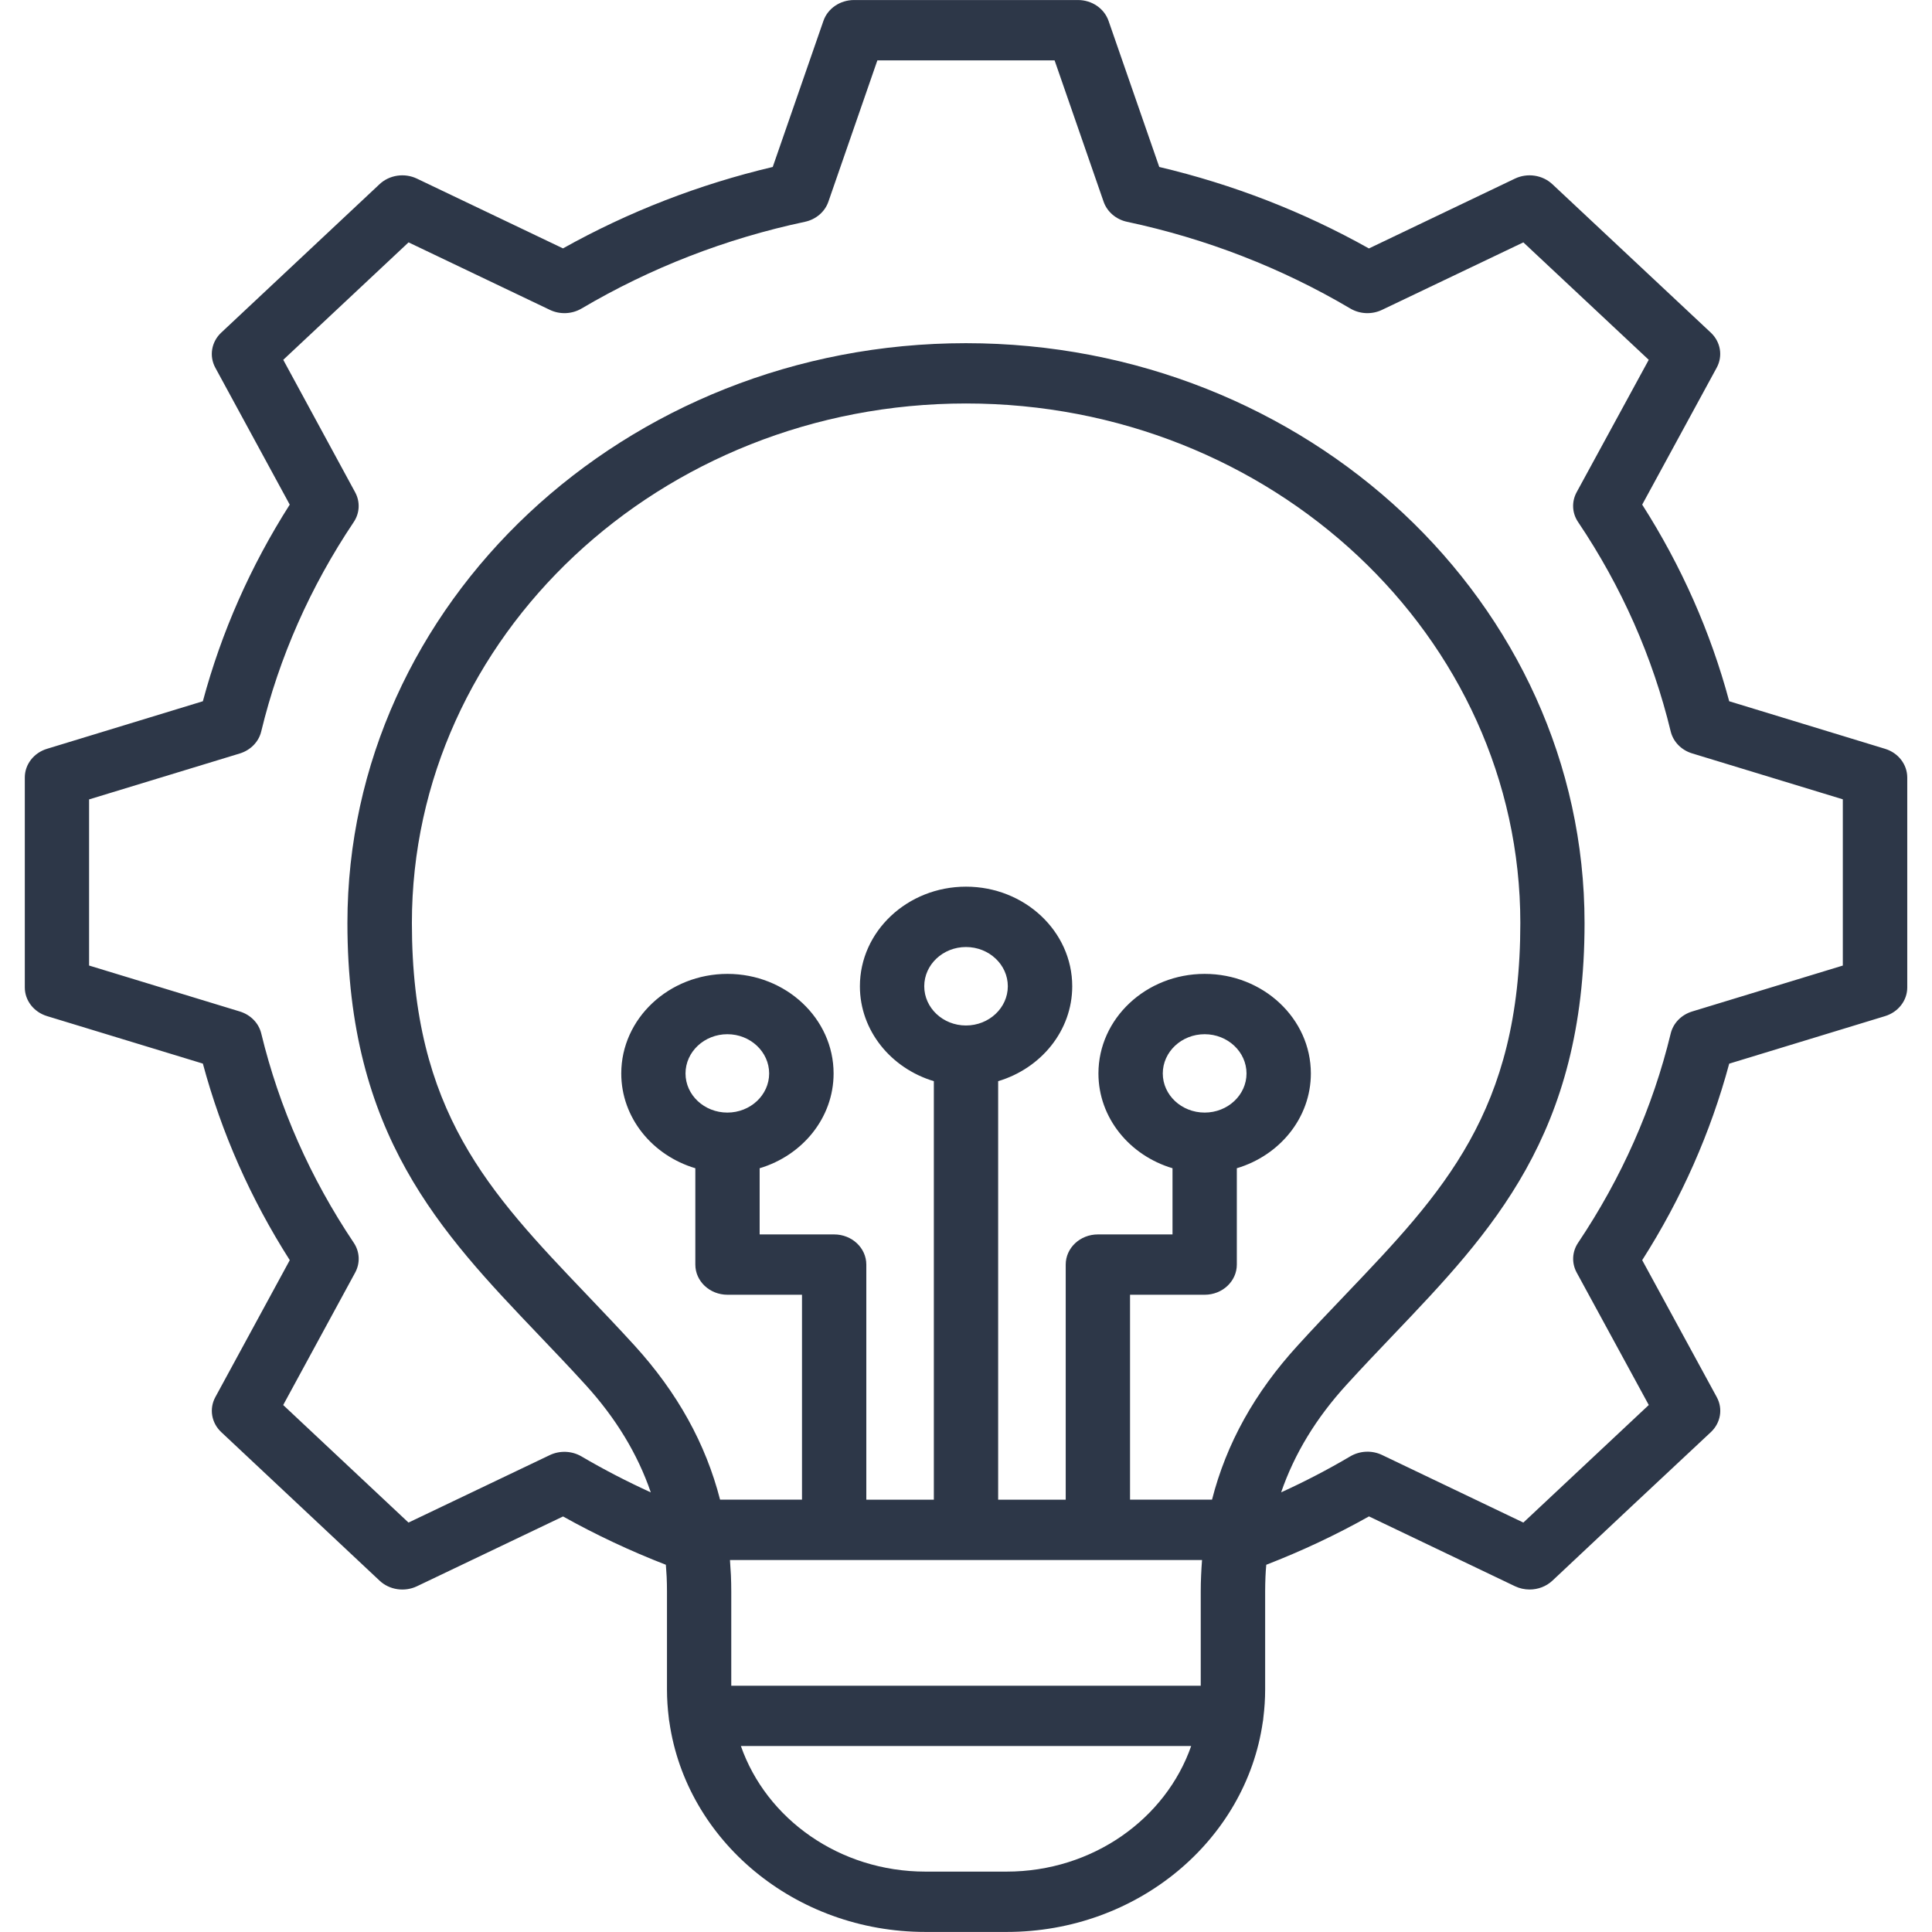 <svg width="62" height="62" viewBox="0 0 62 62" fill="none" xmlns="http://www.w3.org/2000/svg">
<g clip-path="url(#clip0_7020_4237)">
<path d="M60.493 24.03L55.492 22.504C54.895 20.282 53.958 18.164 52.7 16.194L55.091 11.799C55.294 11.425 55.218 10.971 54.901 10.674L49.816 5.91C49.499 5.614 49.015 5.542 48.616 5.732L43.93 7.973C41.831 6.796 39.573 5.919 37.202 5.358L35.575 0.671C35.437 0.272 35.041 0.001 34.594 0.001H27.407C26.96 0.001 26.563 0.271 26.425 0.669L24.798 5.358C22.43 5.918 20.171 6.794 18.067 7.971L13.379 5.732C12.98 5.542 12.497 5.614 12.181 5.91L7.099 10.675C6.783 10.972 6.707 11.426 6.909 11.799L9.298 16.194C8.042 18.166 7.106 20.284 6.51 22.504L1.509 24.03C1.084 24.159 0.796 24.531 0.796 24.95V31.688C0.796 32.107 1.084 32.478 1.51 32.608L6.51 34.132C7.107 36.351 8.042 38.468 9.299 40.44L6.911 44.834C6.707 45.208 6.784 45.662 7.101 45.959L12.182 50.726C12.498 51.023 12.983 51.095 13.382 50.904L18.069 48.665C19.132 49.258 20.238 49.778 21.368 50.215C21.372 50.257 21.373 50.301 21.377 50.344C21.384 50.432 21.39 50.518 21.394 50.605C21.401 50.759 21.404 50.915 21.404 51.072V54.219C21.404 54.526 21.425 54.829 21.462 55.127C21.465 55.172 21.472 55.218 21.481 55.262C22.026 59.06 25.503 61.998 29.701 61.998H32.304C36.502 61.998 39.979 59.06 40.524 55.262C40.534 55.218 40.539 55.172 40.542 55.127C40.579 54.829 40.6 54.527 40.6 54.219V51.072C40.6 50.915 40.604 50.76 40.61 50.606C40.615 50.475 40.624 50.344 40.636 50.215C41.774 49.774 42.878 49.255 43.932 48.663L48.618 50.904C48.767 50.975 48.928 51.009 49.087 51.009C49.356 51.009 49.62 50.911 49.819 50.725L52.358 48.34L54.903 45.959C55.219 45.662 55.297 45.208 55.092 44.834L52.7 40.44C53.96 38.464 54.896 36.347 55.492 34.134L60.492 32.609C60.917 32.48 61.206 32.108 61.206 31.689V24.951C61.205 24.531 60.918 24.159 60.493 24.03ZM23.467 54.096V51.072C23.467 50.899 23.463 50.726 23.456 50.554C23.449 50.403 23.439 50.254 23.428 50.105C23.427 50.091 23.427 50.077 23.426 50.063H38.575C38.575 50.071 38.573 50.079 38.573 50.087C38.562 50.242 38.551 50.398 38.545 50.555C38.537 50.727 38.533 50.9 38.533 51.074V54.097H23.467V54.096ZM30.999 32.909C30.26 32.909 29.66 32.344 29.66 31.65C29.66 30.956 30.26 30.391 30.999 30.391C31.74 30.391 32.342 30.956 32.342 31.65C32.342 32.344 31.739 32.909 30.999 32.909ZM38.895 48.126H36.264V41.55H38.659C39.23 41.55 39.691 41.116 39.691 40.582V37.49C41.068 37.08 42.067 35.871 42.067 34.449C42.067 32.687 40.538 31.253 38.659 31.253C36.779 31.253 35.25 32.687 35.25 34.449C35.25 35.871 36.249 37.08 37.627 37.49V39.614H35.232C34.661 39.614 34.2 40.048 34.2 40.582V48.127H32.032V34.696C33.409 34.285 34.409 33.075 34.409 31.65C34.409 29.888 32.88 28.454 31 28.454C29.122 28.454 27.595 29.888 27.595 31.65C27.595 33.074 28.594 34.284 29.968 34.696V48.127H27.801V40.582C27.801 40.047 27.338 39.614 26.769 39.614H24.378V37.49C25.752 37.08 26.751 35.871 26.751 34.449C26.751 32.687 25.223 31.253 23.346 31.253C21.466 31.253 19.937 32.687 19.937 34.449C19.937 35.871 20.937 37.08 22.314 37.49V40.582C22.314 41.117 22.776 41.55 23.346 41.55H25.737V48.126H23.108C22.646 46.327 21.739 44.691 20.363 43.179C19.847 42.613 19.331 42.073 18.833 41.55C15.695 38.262 13.218 35.666 13.218 29.62C13.218 20.427 21.195 12.948 31.002 12.948C40.809 12.948 48.789 20.427 48.789 29.62C48.789 35.666 46.312 38.262 43.174 41.55C42.676 42.071 42.16 42.611 41.645 43.178C40.264 44.688 39.356 46.324 38.895 48.126ZM38.659 35.704C37.917 35.704 37.315 35.141 37.315 34.449C37.315 33.754 37.918 33.189 38.659 33.189C39.399 33.189 40.002 33.755 40.002 34.449C40.002 35.141 39.399 35.704 38.659 35.704ZM23.342 35.704C22.601 35.704 21.999 35.141 21.999 34.449C21.999 33.754 22.602 33.189 23.342 33.189C24.081 33.189 24.683 33.755 24.683 34.449C24.683 35.141 24.081 35.704 23.342 35.704ZM32.302 60.062H29.7C26.938 60.062 24.592 58.369 23.776 56.032H38.226C37.41 58.368 35.064 60.062 32.302 60.062ZM59.141 30.985L54.302 32.46C53.956 32.566 53.695 32.834 53.615 33.166C53.04 35.541 52.039 37.799 50.643 39.882C50.449 40.17 50.432 40.533 50.597 40.837L52.911 45.088L48.886 48.861L44.352 46.692C44.028 46.537 43.641 46.554 43.332 46.736C42.617 47.158 41.875 47.544 41.113 47.891C41.54 46.651 42.236 45.507 43.212 44.438C43.713 43.888 44.219 43.356 44.71 42.842C47.868 39.532 50.85 36.405 50.85 29.622C50.85 19.361 41.945 11.013 30.998 11.013C20.053 11.013 11.149 19.36 11.149 29.622C11.149 36.405 14.131 39.532 17.289 42.842C17.78 43.356 18.286 43.887 18.788 44.438C19.763 45.508 20.458 46.652 20.885 47.892C20.126 47.546 19.382 47.162 18.66 46.738C18.352 46.558 17.966 46.542 17.643 46.696L13.109 48.861L9.088 45.089L11.399 40.836C11.563 40.532 11.546 40.17 11.353 39.882C9.96 37.806 8.961 35.547 8.384 33.166C8.304 32.834 8.043 32.566 7.697 32.46L2.859 30.985V25.654L7.695 24.18C8.041 24.074 8.303 23.806 8.383 23.473C8.959 21.091 9.958 18.831 11.351 16.754C11.545 16.466 11.562 16.103 11.398 15.8L9.09 11.547L13.111 7.778L17.646 9.944C17.97 10.099 18.356 10.082 18.664 9.9C20.879 8.594 23.289 7.658 25.83 7.118C26.185 7.043 26.472 6.797 26.584 6.472L28.156 1.937H33.843L35.416 6.473C35.529 6.797 35.816 7.043 36.169 7.118C38.714 7.66 41.124 8.596 43.332 9.9C43.639 10.082 44.025 10.099 44.35 9.944L48.886 7.778L52.91 11.547L50.596 15.796C50.431 16.1 50.447 16.465 50.643 16.753C52.038 18.826 53.037 21.087 53.614 23.47C53.694 23.803 53.956 24.072 54.302 24.177L59.138 25.651V30.985H59.141Z" fill="#2D3748"/>
</g>
<defs>
<clipPath id="clip0_7020_4237">
<rect width="62" height="62" fill="white"/>
</clipPath>
</defs>
</svg>
